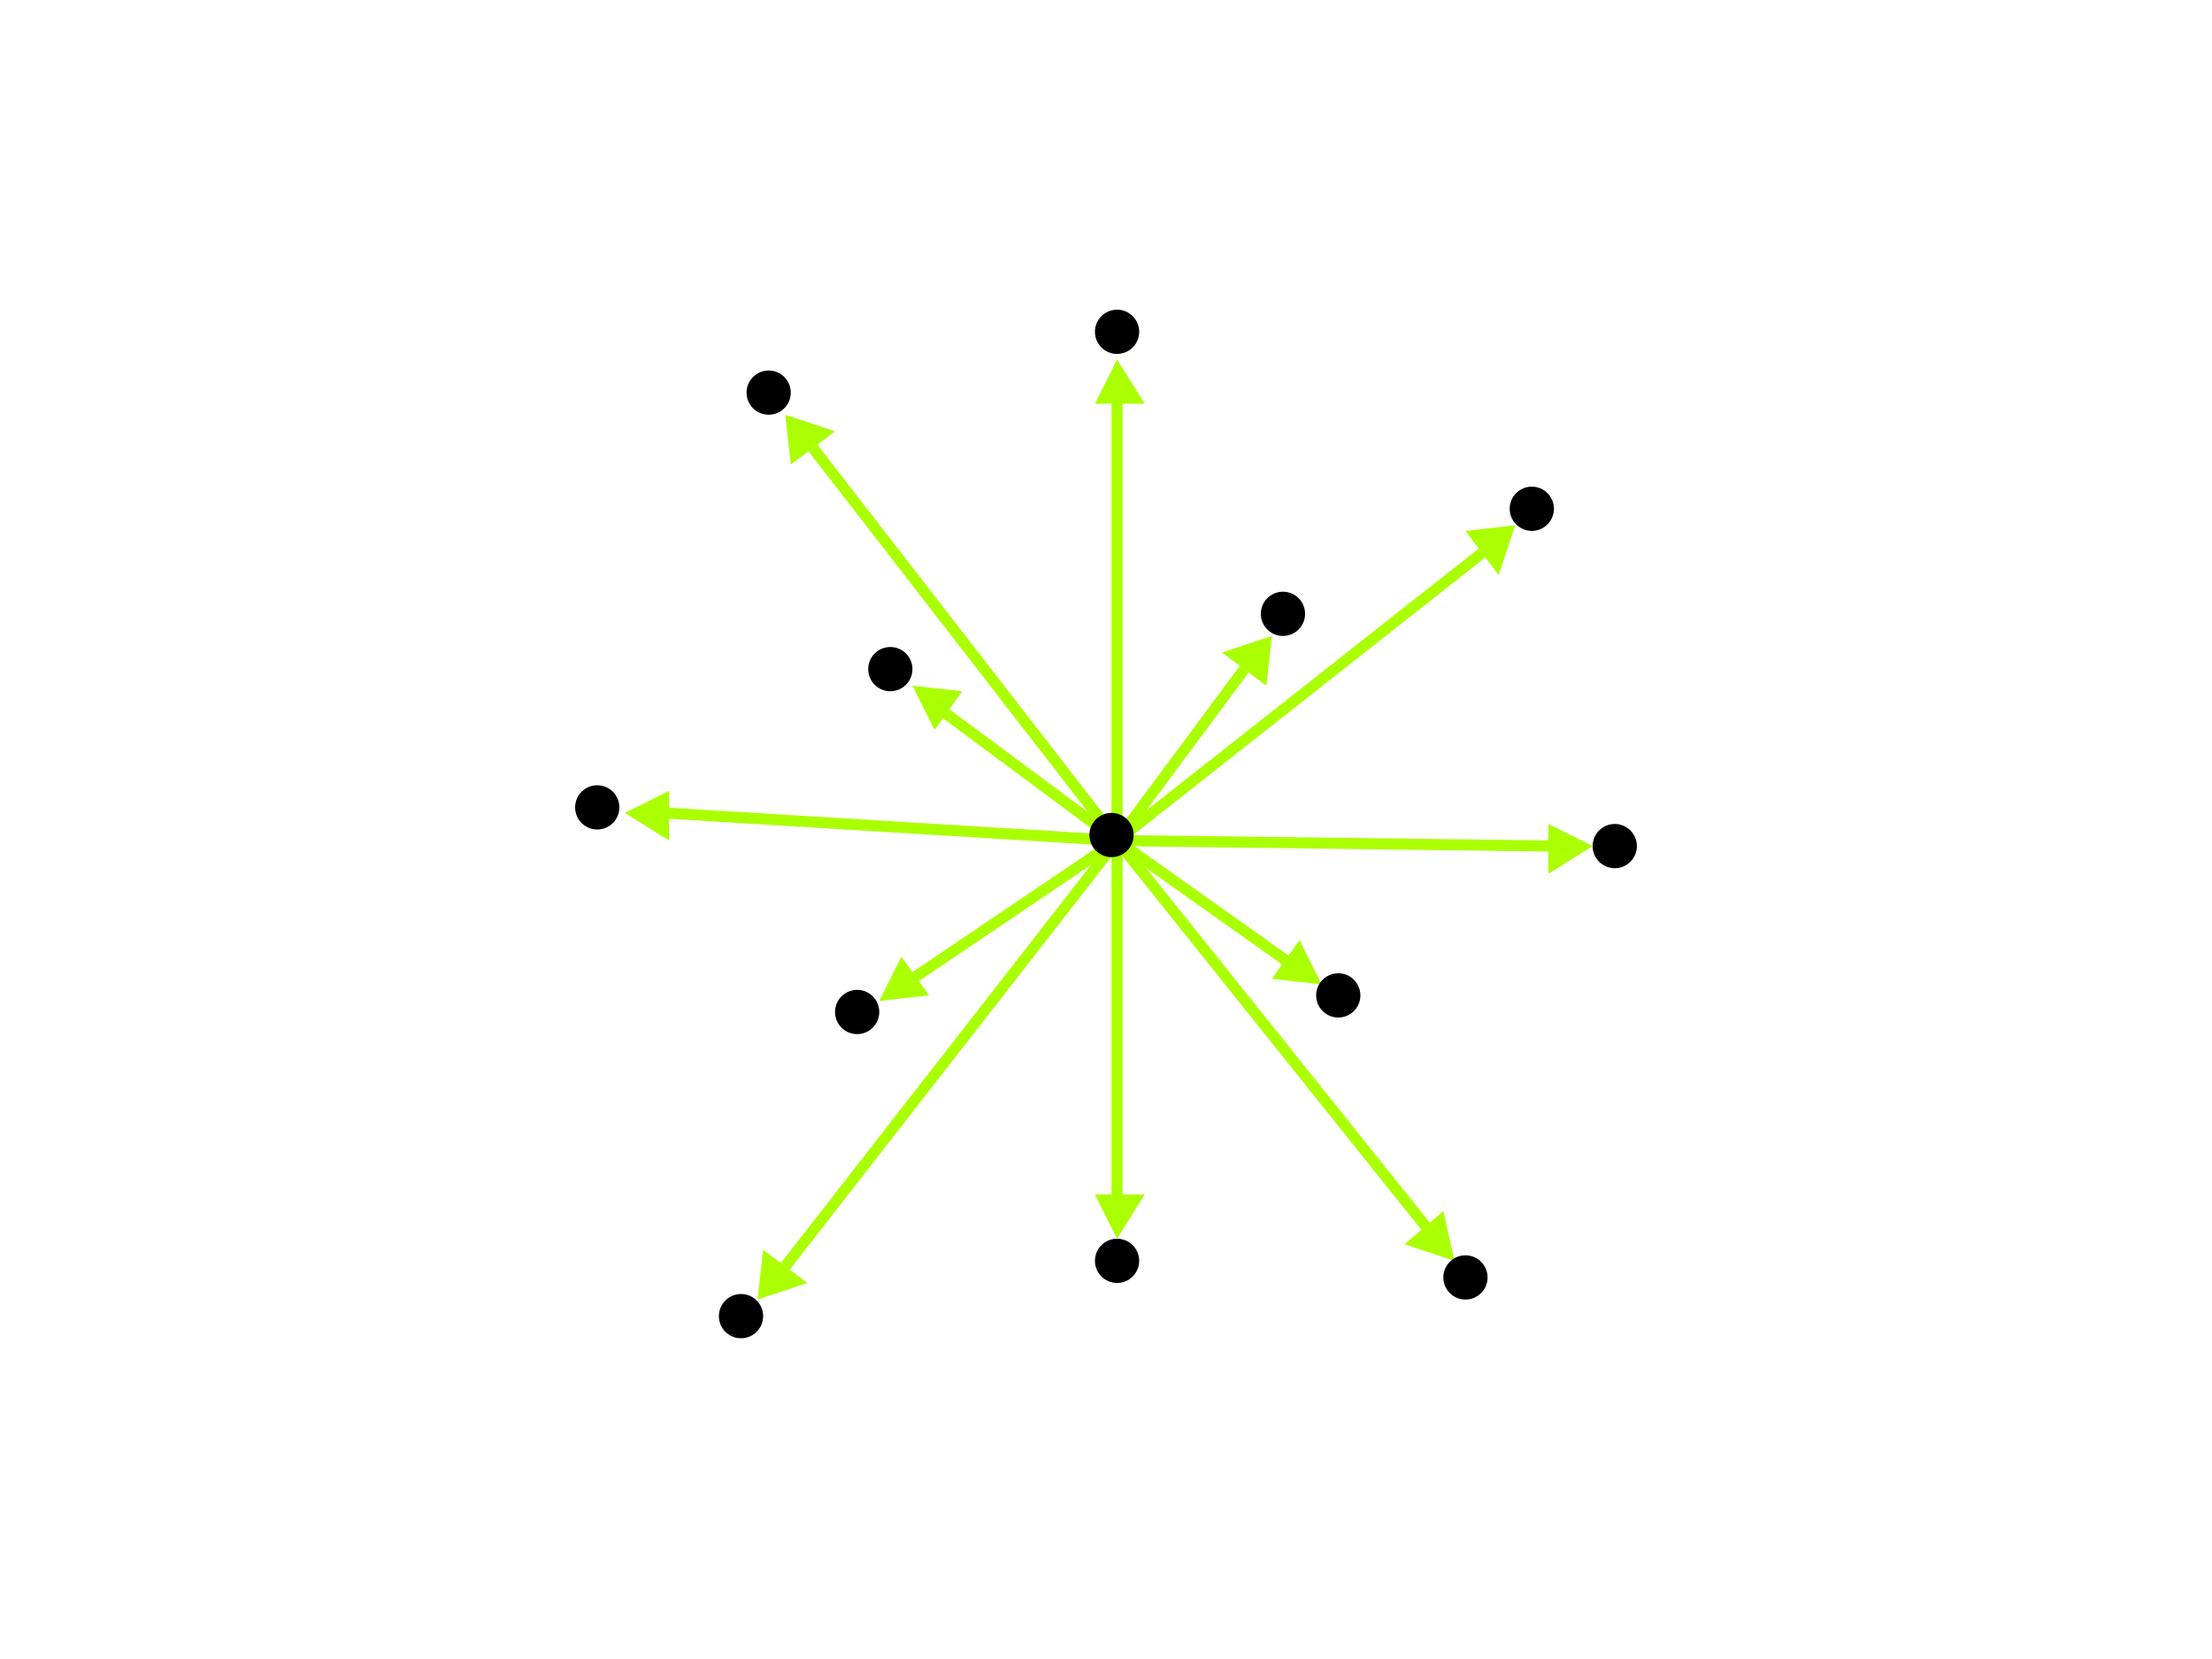 <?xml version="1.0" encoding="utf-8"?>
<!-- Created with Hypercube (http://tumic.wz.cz/hypercube) -->

<svg width="400" height="300" viewBox="0 0 400 300" xmlns="http://www.w3.org/2000/svg" baseProfile="tiny">

<g font-family="Helvetica" font-weight="normal">

<g>
	<polygon points="142,75 151,78 143,84" fill="#aaff00"/>
	<line x1="202" y1="152" x2="147" y2="81" stroke="#aaff00" stroke-width="2"/>
</g>
<g>
	<polygon points="137,235 138,226 146,232" fill="#aaff00"/>
	<line x1="202" y1="152" x2="142" y2="229" stroke="#aaff00" stroke-width="2"/>
</g>
<g>
	<polygon points="230,115 229,124 221,118" fill="#aaff00"/>
	<line x1="202" y1="152" x2="225" y2="121" stroke="#aaff00" stroke-width="2"/>
</g>
<g>
	<polygon points="159,181 163,173 168,180" fill="#aaff00"/>
	<line x1="202" y1="152" x2="165" y2="177" stroke="#aaff00" stroke-width="2"/>
</g>
<g>
	<polygon points="113,147 121,143 121,152" fill="#aaff00"/>
	<line x1="202" y1="152" x2="120" y2="147" stroke="#aaff00" stroke-width="2"/>
</g>
<g>
	<polygon points="202,65 207,73 198,73" fill="#aaff00"/>
	<line x1="202" y1="152" x2="202" y2="72" stroke="#aaff00" stroke-width="2"/>
</g>
<g>
	<polygon points="202,224 198,216 207,216" fill="#aaff00"/>
	<line x1="202" y1="152" x2="202" y2="217" stroke="#aaff00" stroke-width="2"/>
</g>
<g>
	<polygon points="263,228 254,225 261,219" fill="#aaff00"/>
	<line x1="202" y1="152" x2="258" y2="222" stroke="#aaff00" stroke-width="2"/>
</g>
<g>
	<polygon points="239,178 230,177 235,170" fill="#aaff00"/>
	<line x1="202" y1="152" x2="233" y2="174" stroke="#aaff00" stroke-width="2"/>
</g>
<g>
	<polygon points="288,153 280,158 280,149" fill="#aaff00"/>
	<line x1="202" y1="152" x2="281" y2="153" stroke="#aaff00" stroke-width="2"/>
</g>
<g>
	<polygon points="165,124 174,125 169,132" fill="#aaff00"/>
	<line x1="202" y1="152" x2="171" y2="129" stroke="#aaff00" stroke-width="2"/>
</g>
<g>
	<polygon points="274,95 271,104 265,96" fill="#aaff00"/>
	<line x1="202" y1="152" x2="268" y2="100" stroke="#aaff00" stroke-width="2"/>
</g>

<g fill="#000000">
	<circle cx="201" cy="151" r="4"/>
</g>
<g fill="#000000">
	<circle cx="139" cy="71" r="4"/>
</g>
<g fill="#000000">
	<circle cx="134" cy="238" r="4"/>
</g>
<g fill="#000000">
	<circle cx="232" cy="111" r="4"/>
</g>
<g fill="#000000">
	<circle cx="155" cy="183" r="4"/>
</g>
<g fill="#000000">
	<circle cx="108" cy="146" r="4"/>
</g>
<g fill="#000000">
	<circle cx="202" cy="60" r="4"/>
</g>
<g fill="#000000">
	<circle cx="202" cy="228" r="4"/>
</g>
<g fill="#000000">
	<circle cx="265" cy="231" r="4"/>
</g>
<g fill="#000000">
	<circle cx="242" cy="180" r="4"/>
</g>
<g fill="#000000">
	<circle cx="292" cy="153" r="4"/>
</g>
<g fill="#000000">
	<circle cx="161" cy="121" r="4"/>
</g>
<g fill="#000000">
	<circle cx="277" cy="92" r="4"/>
</g>

</g>

</svg>
